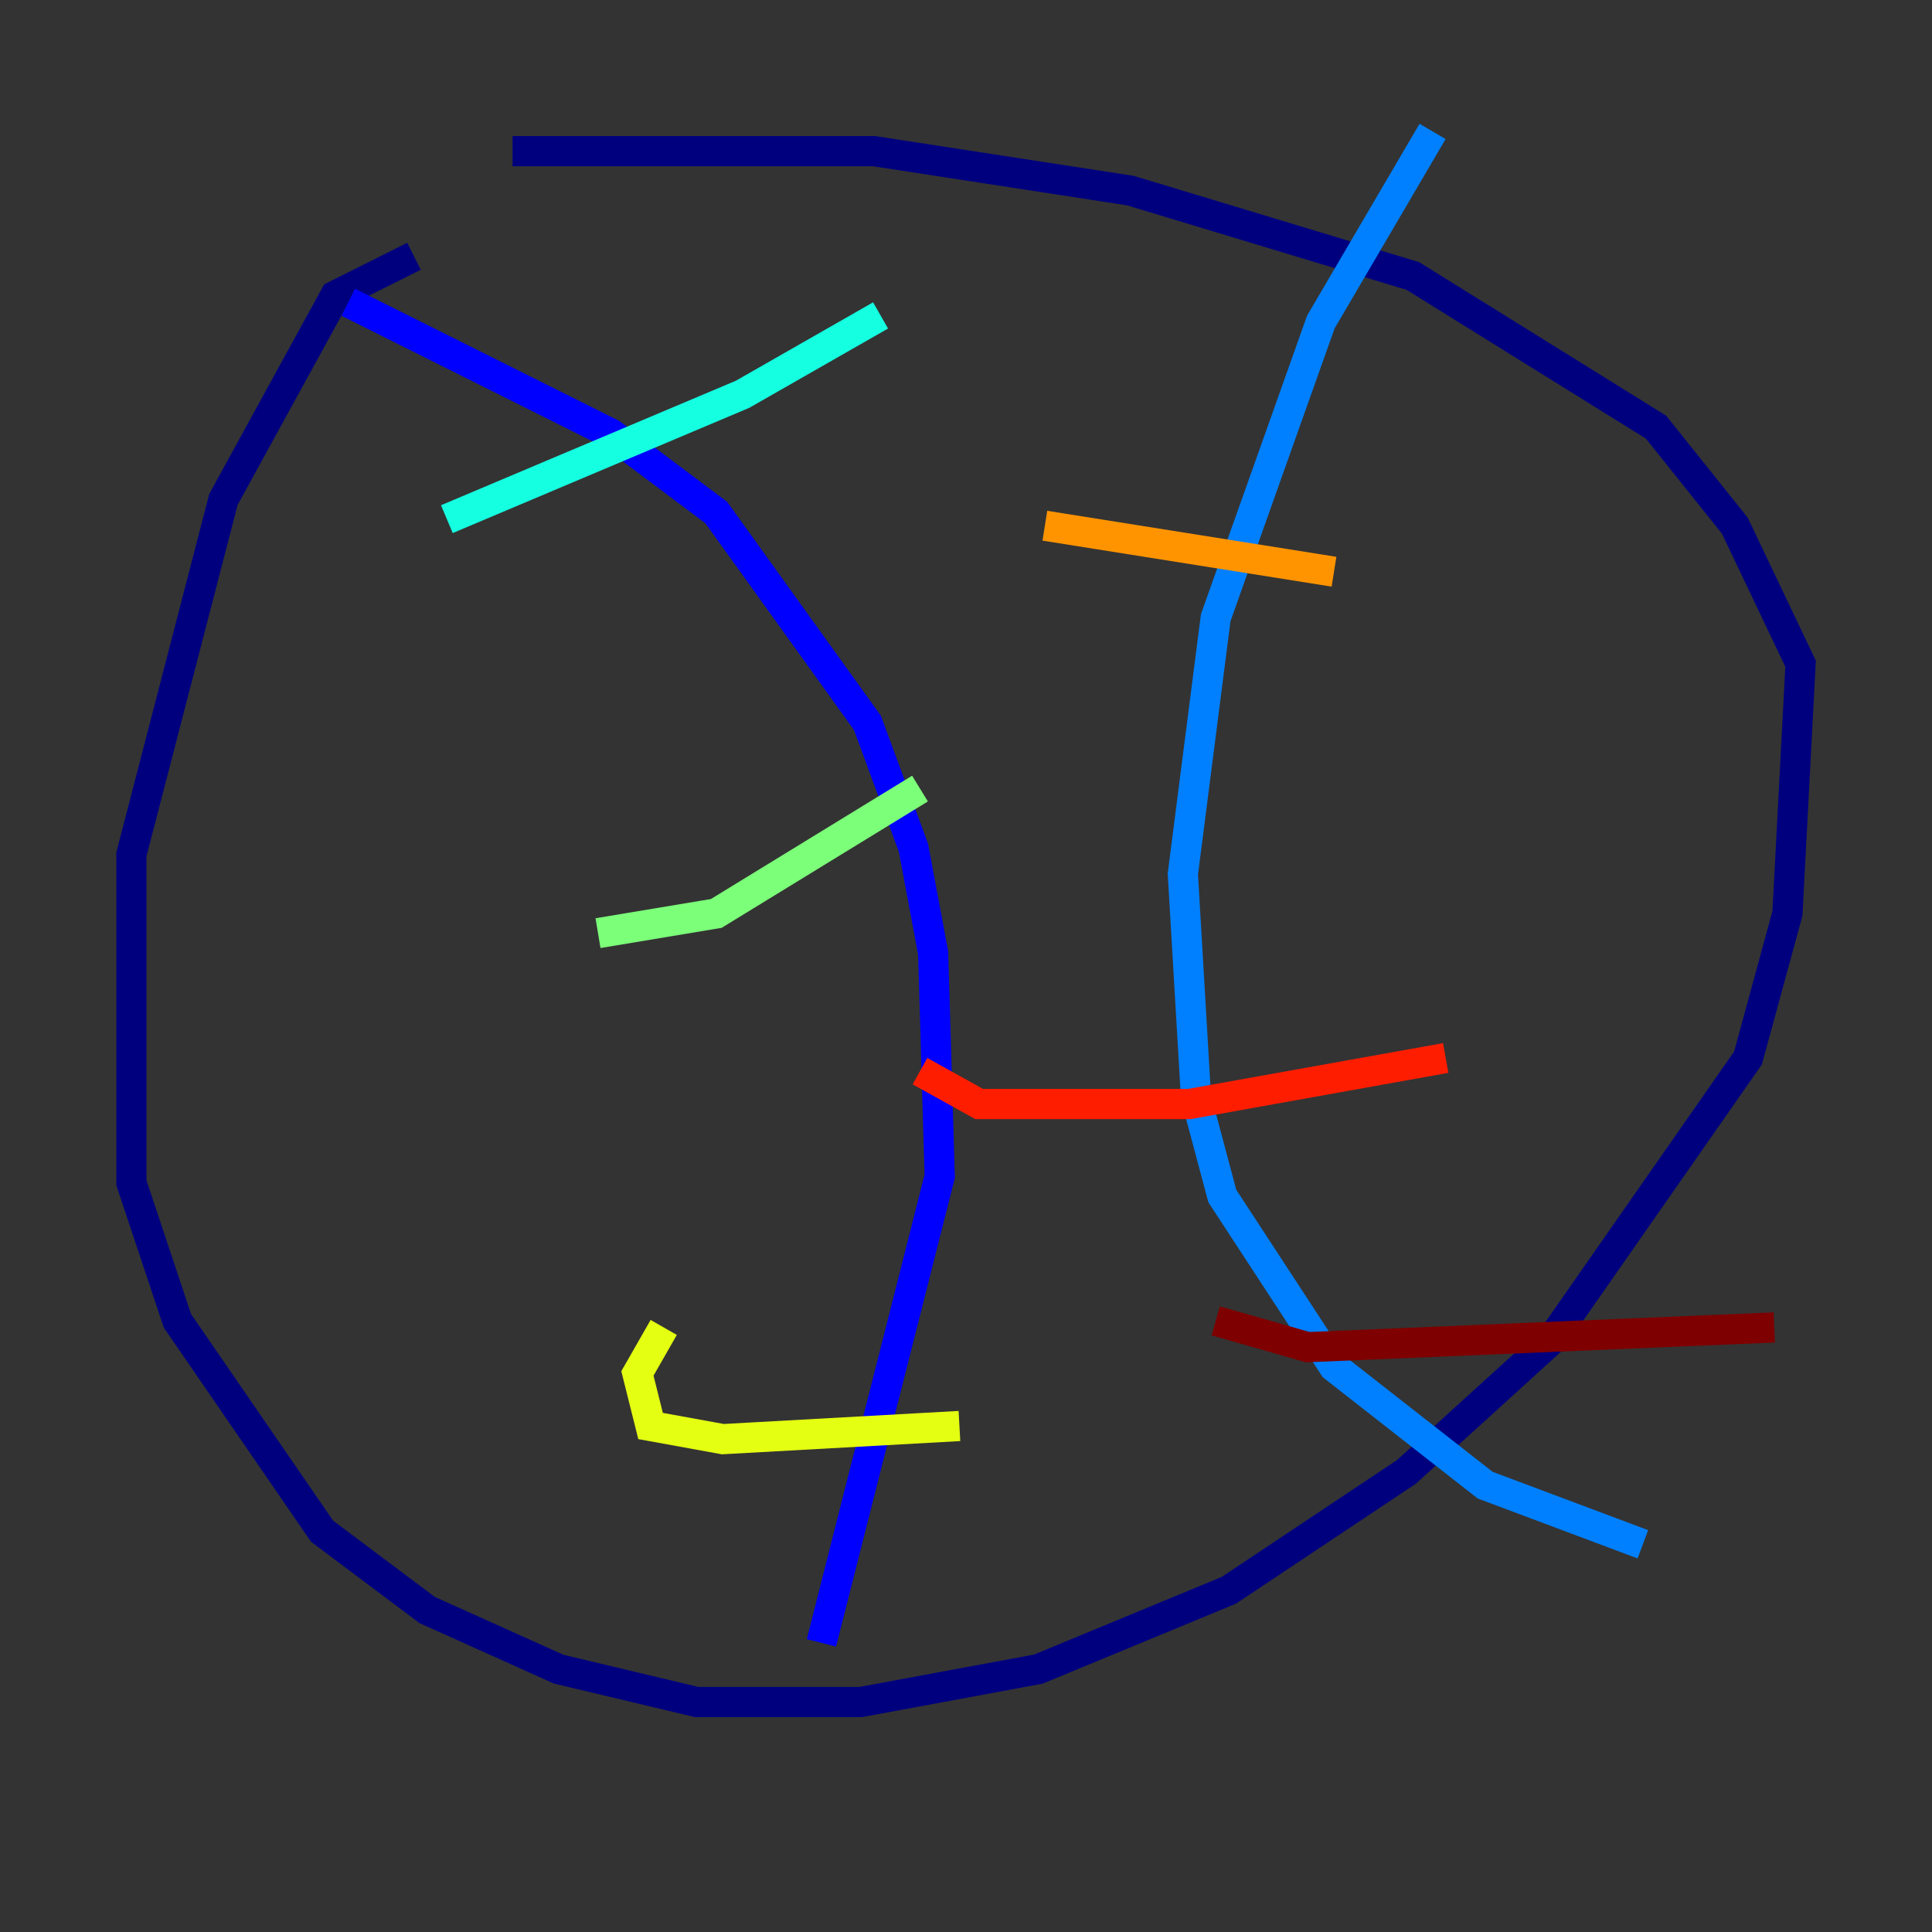 <?xml version="1.0" encoding="utf-8" ?>
<svg baseProfile="tiny" height="128" version="1.2" viewBox="0,0,128,128" width="128" xmlns="http://www.w3.org/2000/svg" xmlns:ev="http://www.w3.org/2001/xml-events" xmlns:xlink="http://www.w3.org/1999/xlink"><rect x="0" y="0" width="128" height="128" fill="#333333" stroke="none"/><defs /><polyline fill="none" points="27.429,16.98 22.204,19.592 14.803,33.088 8.707,56.599 8.707,78.367 11.755,87.51 21.333,101.442 28.299,106.667 37.007,110.585 46.15,112.762 57.034,112.762 68.789,110.585 81.415,105.361 93.17,97.524 102.748,88.816 115.809,70.095 118.422,60.517 119.293,43.973 114.939,34.83 109.714,28.299 93.605,18.286 74.884,12.626 57.905,10.014 33.959,10.014" stroke="#00007f" stroke-width="2" /><polyline fill="none" points="23.075,20.027 40.49,28.735 47.456,33.959 57.469,47.891 60.517,56.163 61.823,63.129 62.258,77.932 54.422,108.844" stroke="#0000ff" stroke-width="2" /><polyline fill="none" points="94.912,8.707 87.51,21.333 80.544,40.925 78.367,57.905 79.238,72.707 80.98,79.238 88.381,90.558 98.395,98.395 108.844,102.313" stroke="#0080ff" stroke-width="2" /><polyline fill="none" points="29.605,34.395 49.197,26.122 58.34,20.898" stroke="#15ffe1" stroke-width="2" /><polyline fill="none" points="39.619,61.823 47.456,60.517 60.952,52.245" stroke="#7cff79" stroke-width="2" /><polyline fill="none" points="43.973,87.946 42.231,90.993 43.102,94.476 47.891,95.347 63.565,94.476" stroke="#e4ff12" stroke-width="2" /><polyline fill="none" points="69.225,34.83 88.381,37.878" stroke="#ff9400" stroke-width="2" /><polyline fill="none" points="60.952,70.966 64.871,73.143 78.803,73.143 95.782,70.095" stroke="#ff1d00" stroke-width="2" /><polyline fill="none" points="80.544,87.51 86.639,89.252 117.551,87.946" stroke="#7f0000" stroke-width="2" /></svg>
